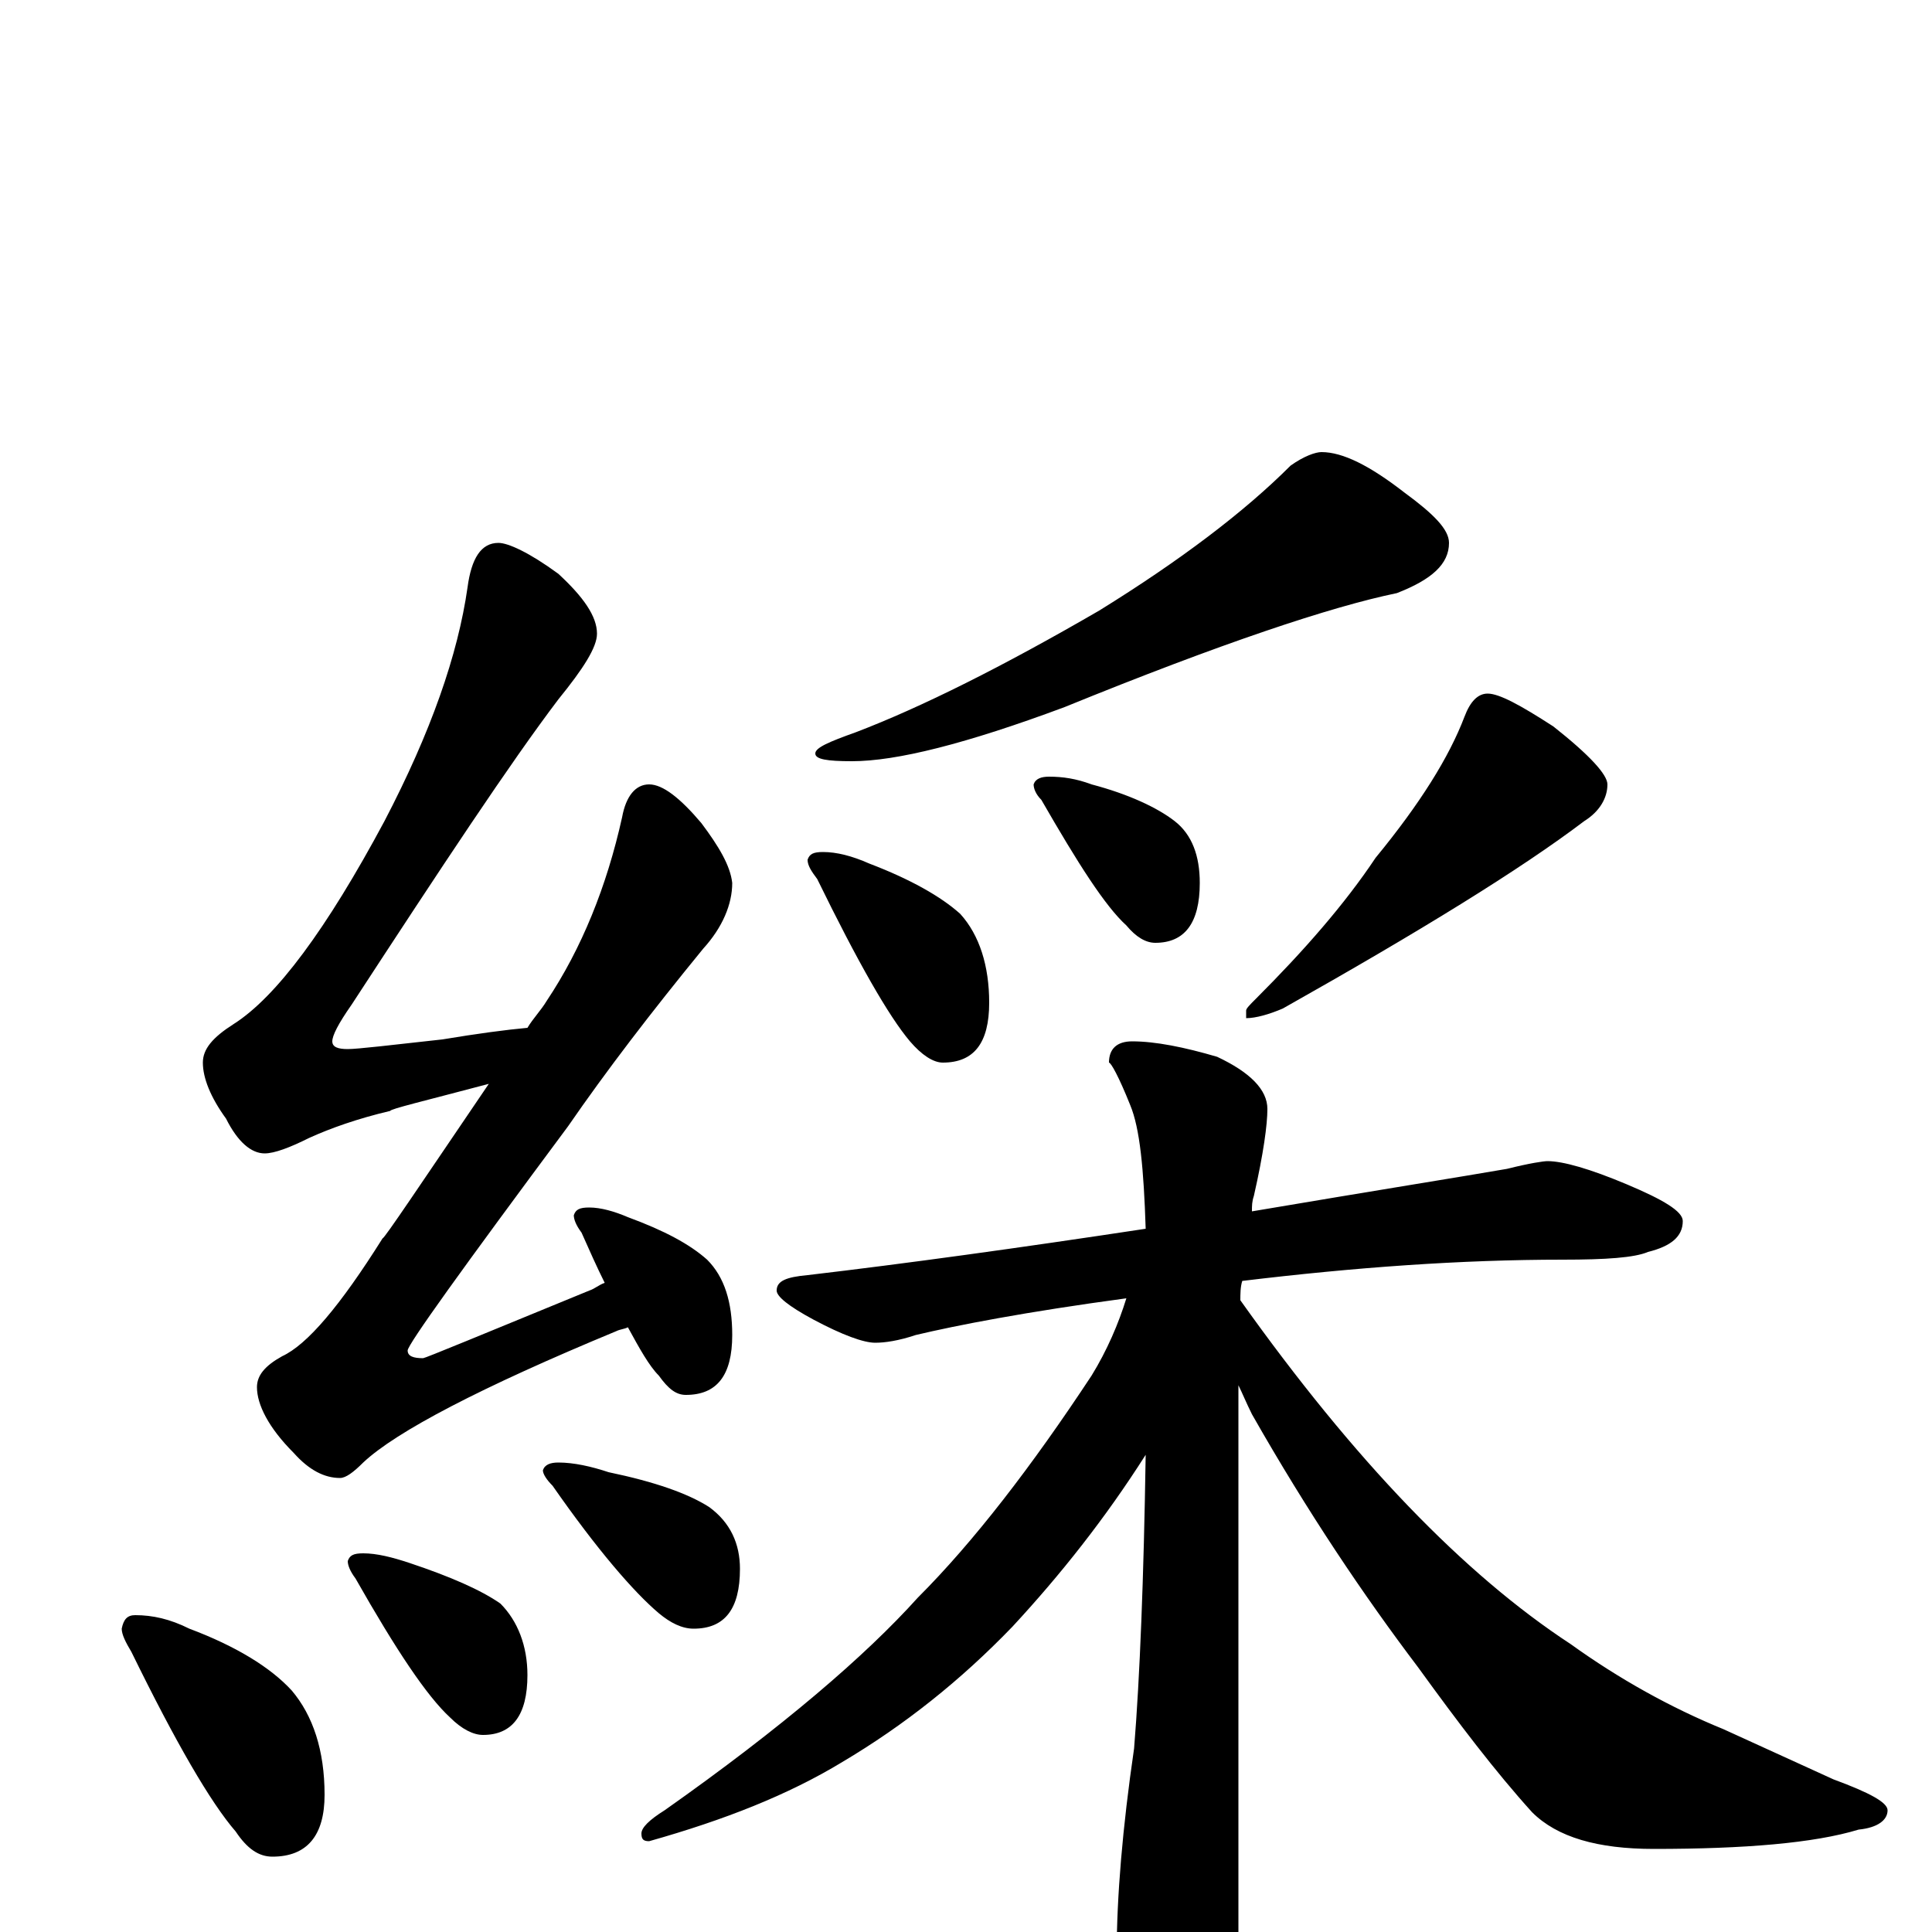 <?xml version="1.0" encoding="utf-8" ?>
<!DOCTYPE svg PUBLIC "-//W3C//DTD SVG 1.1//EN" "http://www.w3.org/Graphics/SVG/1.1/DTD/svg11.dtd">
<svg version="1.1" id="Layer_1" xmlns="http://www.w3.org/2000/svg" xmlns:xlink="http://www.w3.org/1999/xlink" x="0px" y="145px" width="1000px" height="1000px" viewBox="0 0 1000 1000" enable-background="new 0 0 1000 1000" xml:space="preserve">
<g id="Layer_1">
<path id="glyph" transform="matrix(1 0 0 -1 0 1000)" d="M258,719C263,719 274,714 289,703C302,691 309,681 309,672C309,665 302,654 289,638C264,605 229,552 182,480C175,470 172,464 172,461C172,458 175,457 180,457C185,457 202,459 229,462C247,465 262,467 273,468C276,473 280,477 283,482C301,509 314,541 322,577C324,588 329,594 336,594C343,594 352,587 363,574C372,562 378,552 379,543C379,532 374,520 364,509C337,476 314,446 294,417C239,343 211,304 211,301C211,298 214,297 219,297C220,297 249,309 305,332C308,333 310,335 313,336C309,344 305,353 301,362C298,366 297,369 297,371C298,374 300,375 305,375C311,375 318,373 325,370C344,363 357,356 366,348C375,339 379,326 379,309C379,288 371,278 355,278C350,278 346,281 341,288C336,293 331,302 325,313C323,312 321,312 319,311C249,282 205,259 188,243C183,238 179,235 176,235C168,235 160,239 152,248C139,261 133,273 133,282C133,288 137,293 146,298C159,304 176,324 198,359C199,359 217,386 253,439C219,430 202,426 202,425C185,421 171,416 160,411C150,406 142,403 137,403C130,403 123,409 117,421C109,432 105,442 105,450C105,457 110,463 121,470C143,484 169,519 199,575C223,621 237,661 242,696C244,711 249,719 258,719M70,164C79,164 88,162 98,157C122,148 140,137 151,125C162,112 168,94 168,71C168,50 159,39 141,39C134,39 128,43 122,52C109,67 91,98 68,145C65,150 63,154 63,157C64,162 66,164 70,164M188,196C195,196 203,194 212,191C233,184 249,177 259,170C268,161 273,148 273,133C273,112 265,102 250,102C245,102 239,105 233,111C221,122 205,146 184,183C181,187 180,190 180,192C181,195 183,196 188,196M289,243C297,243 306,241 315,238C339,233 356,227 367,220C378,212 383,201 383,188C383,167 375,157 359,157C353,157 347,160 341,165C328,176 309,198 286,231C283,234 281,237 281,239C282,242 285,243 289,243M684,766C695,766 709,759 727,745C742,734 750,726 750,719C750,708 741,700 723,693C689,686 632,667 551,634C500,615 464,606 441,606C428,606 422,607 422,610C422,613 429,616 443,621C477,634 519,655 569,684C611,710 644,735 668,759C675,764 681,766 684,766M426,559C433,559 441,557 450,553C471,545 487,536 497,527C507,516 512,500 512,481C512,460 504,450 488,450C483,450 477,454 471,461C460,474 444,502 423,545C420,549 418,552 418,555C419,558 421,559 426,559M543,598C550,598 557,597 565,594C584,589 599,582 608,575C617,568 621,557 621,543C621,522 613,512 598,512C593,512 588,515 583,521C572,531 558,553 539,586C536,589 535,592 535,594C536,597 539,598 543,598M770,641C776,641 787,635 804,624C823,609 832,599 832,594C832,587 828,580 820,575C787,550 735,518 664,478C657,475 650,473 645,473l0,4C645,478 647,480 650,483C675,508 696,532 712,556C735,584 750,608 758,629C761,637 765,641 770,641M801,399C809,399 823,395 842,387C861,379 871,373 871,368C871,360 865,355 853,352C846,349 831,348 809,348C756,348 701,344 643,337C642,334 642,330 642,327C701,244 758,185 813,149C838,131 865,116 892,105l57,-26C968,72 977,67 977,63C977,58 972,54 962,53C939,46 903,43 856,43C827,43 806,49 793,62C774,83 755,108 734,137C706,174 677,217 648,268C645,274 643,279 641,283l0,-287C641,-23 637,-39 629,-51C623,-64 615,-70 605,-70C598,-70 591,-62 585,-45C580,-32 578,-20 578,-11C578,18 581,54 587,95C590,132 592,183 593,247C572,214 549,185 524,158C497,130 468,107 436,88C408,71 375,58 336,47C333,47 332,48 332,51C332,54 336,58 344,63C405,106 448,143 475,173C504,202 534,241 565,288C573,301 579,315 583,328C531,321 495,314 474,309C465,306 458,305 453,305C447,305 436,309 421,317C408,324 402,329 402,332C402,337 407,339 418,340C469,346 527,354 593,364C592,395 590,416 585,428C579,443 575,450 574,450C574,457 578,461 586,461C598,461 613,458 630,453C647,445 656,436 656,426C656,418 654,403 649,381C648,378 648,376 648,373C713,384 757,391 780,395C792,398 799,399 801,399z"/>
</g>
</svg>
